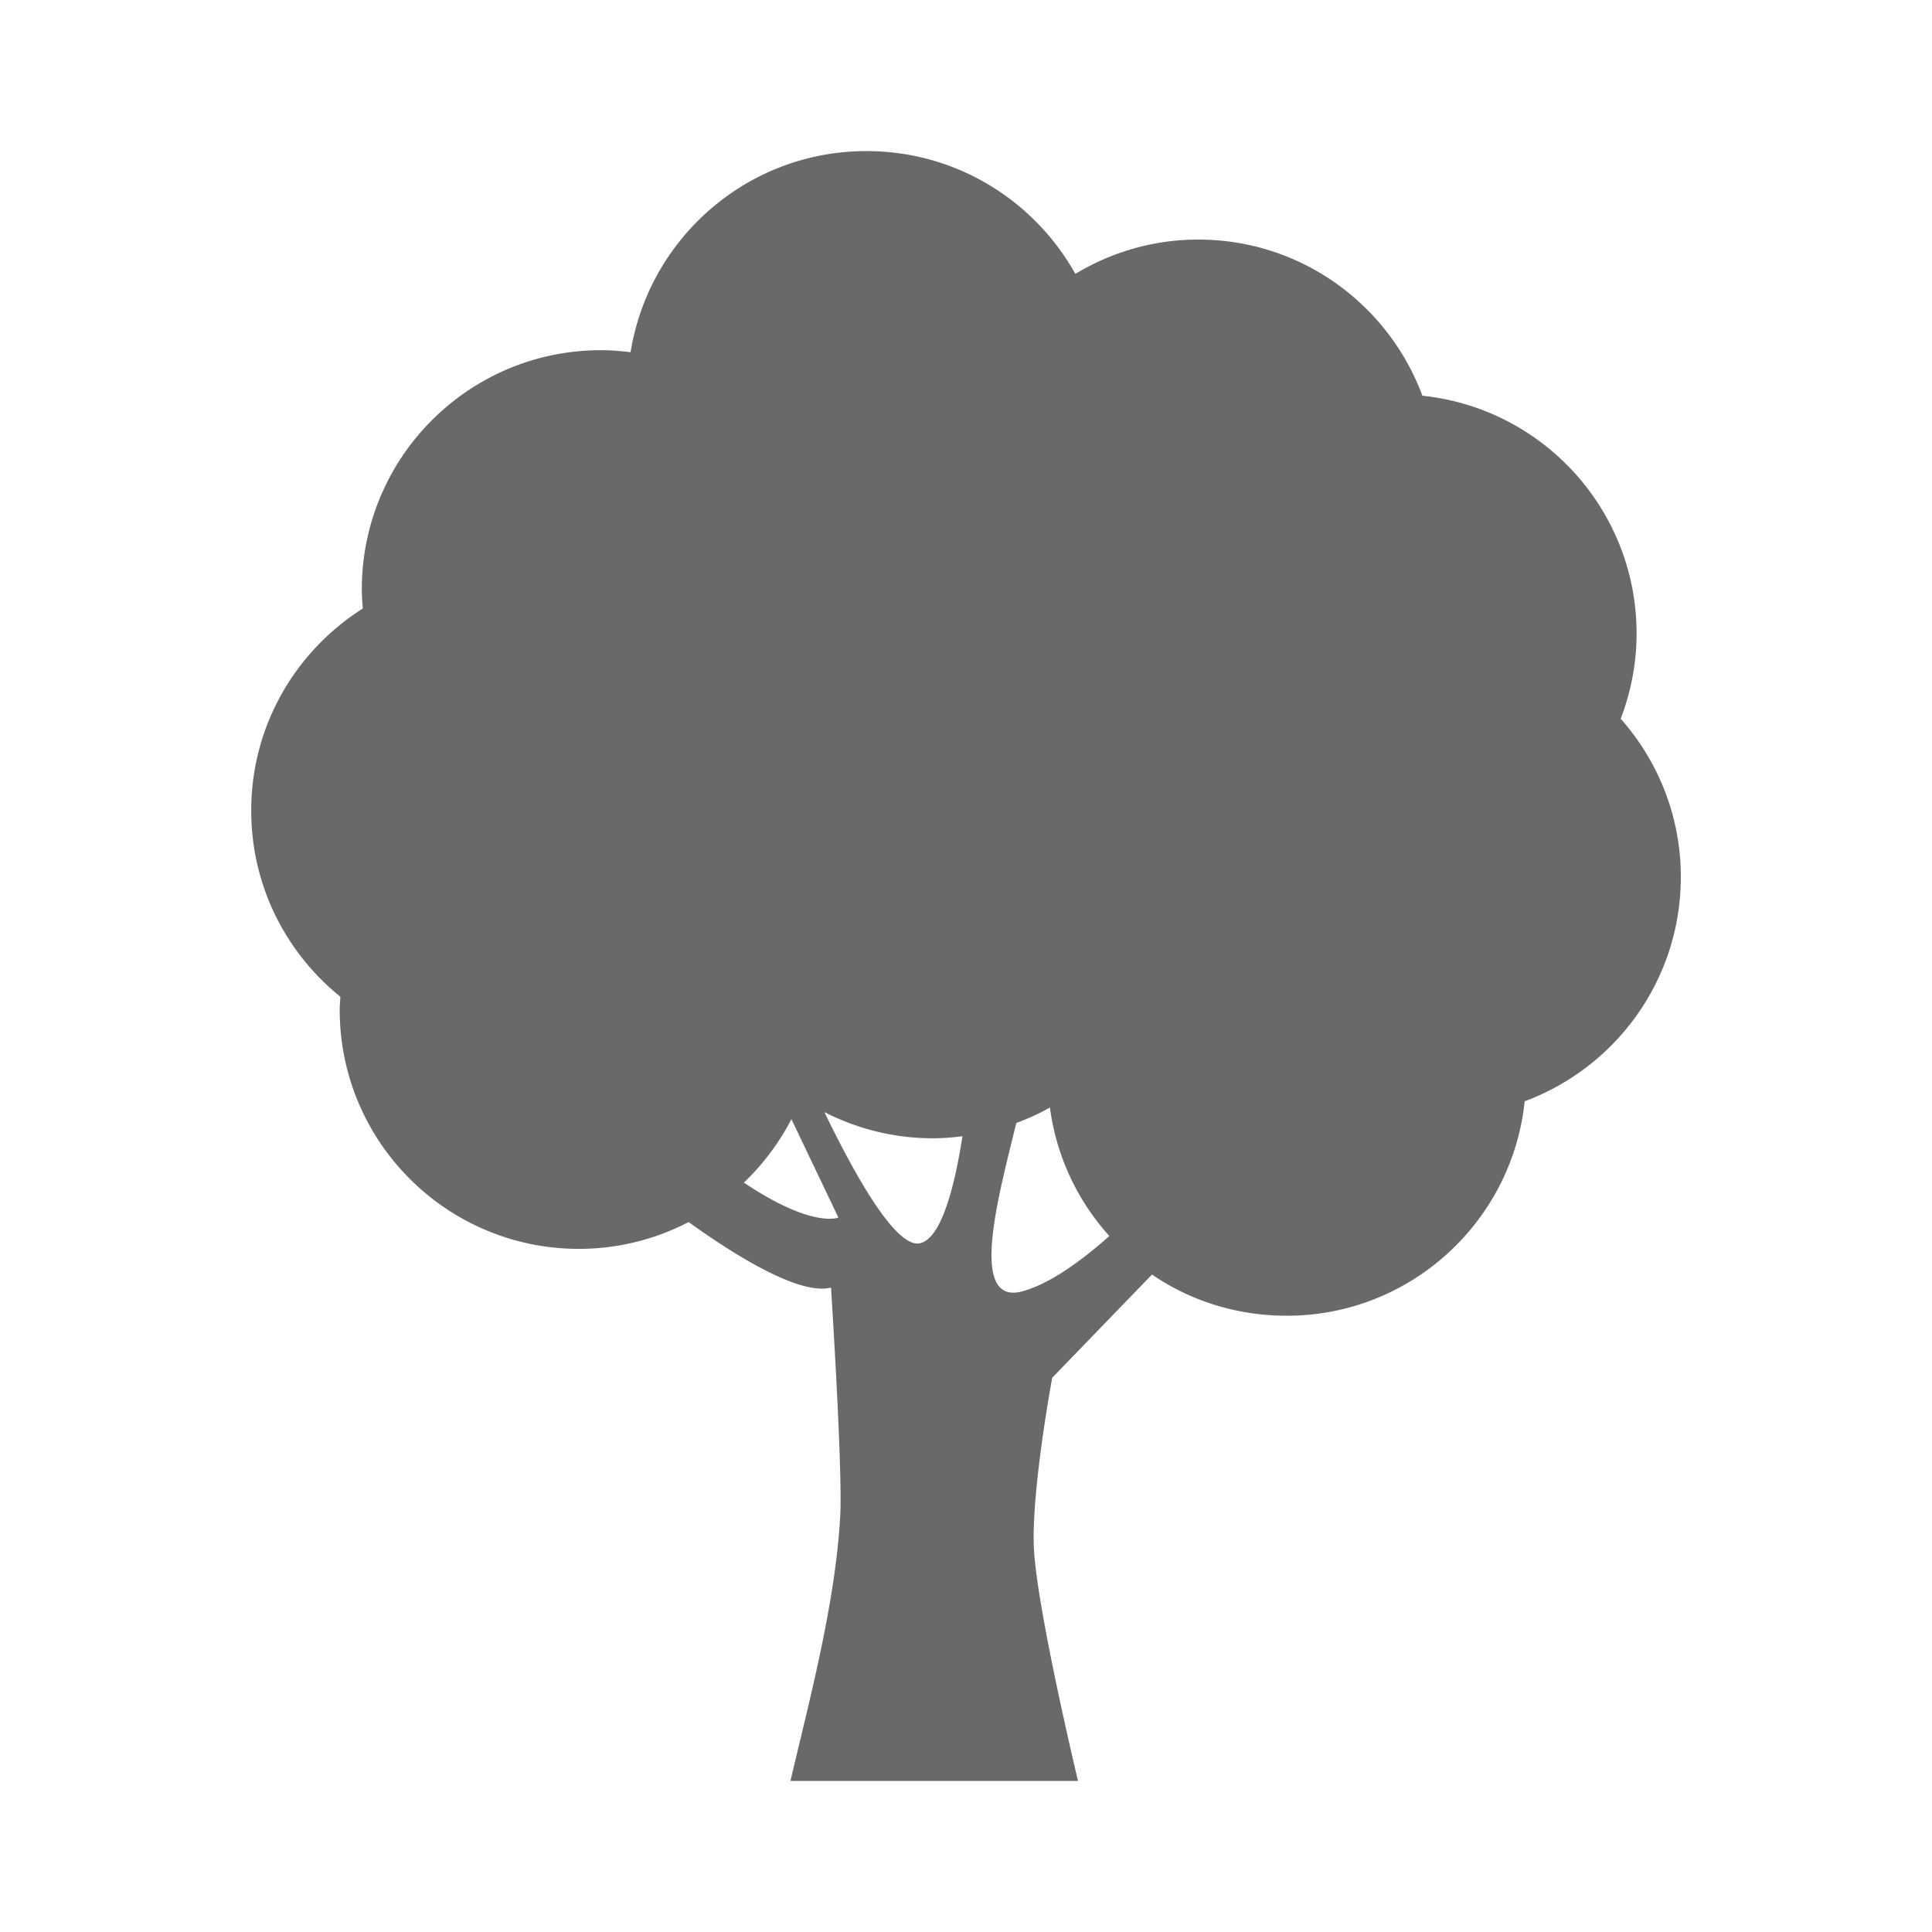 <svg xmlns="http://www.w3.org/2000/svg" xml:space="preserve" width="128" height="128"><path d="M537.804 174.688c0-44.772-33.976-81.597-77.552-86.12-12.23-32.981-43.882-56.534-81.128-56.534-16.304 0-31.499 4.59-44.514 12.422C319.808 17.949 291.513 0 258.991 0c-43.117 0-78.776 31.556-85.393 72.809-3.519-.43-7.076-.727-10.71-.727-47.822 0-86.598 38.767-86.598 86.598 0 2.343.172 4.638.354 6.933-24.25 15.348-40.392 42.333-40.392 73.153 0 27.244 12.604 51.513 32.273 67.387-.086 1.559-.239 3.107-.239 4.686 0 47.822 38.767 86.598 86.598 86.598 14.334 0 27.817-3.538 39.723-9.696 16.495 11.848 40.115 26.67 51.551 23.715 0 0 4.255 65.905 3.337 82.64-1.75 31.843-11.303 67.291-18.025 95.979h104.117s-15.348-63.954-16.018-85.307c-.669-21.354 6.675-60.675 6.675-60.675l36.118-37.36c13.903 9.505 30.695 14.908 48.807 14.908 44.771 0 81.597-34.062 86.12-77.639 32.98-12.23 56.533-43.968 56.533-81.214 0-21.994-8.262-41.999-21.765-57.279 3.653-9.583 5.747-19.948 5.747-30.821zM214.611 373.444a86.984 86.984 0 0 0 17.212-22.969l17.002 35.62c-.009.001-9.256 4.084-34.214-12.651zm63.572 21.994c-8.798 1.597-23.782-25.494-34.416-47.517 11.791 6.015 25.102 9.477 39.254 9.477 3.634 0 7.201-.296 10.72-.736-2.735 17.624-7.554 37.313-15.558 38.776zm37.38 17.337c-20.35 5.651-8.167-36.501-2.334-60.904 4.218-1.568 8.301-3.413 12.183-5.604 2.343 17.786 10.069 33.832 21.516 46.521-9.917 8.809-21.335 17.204-31.365 19.987z" style="fill:#696969;fill-opacity:1" transform="translate(10.01 10.01)scale(.183)"/></svg>